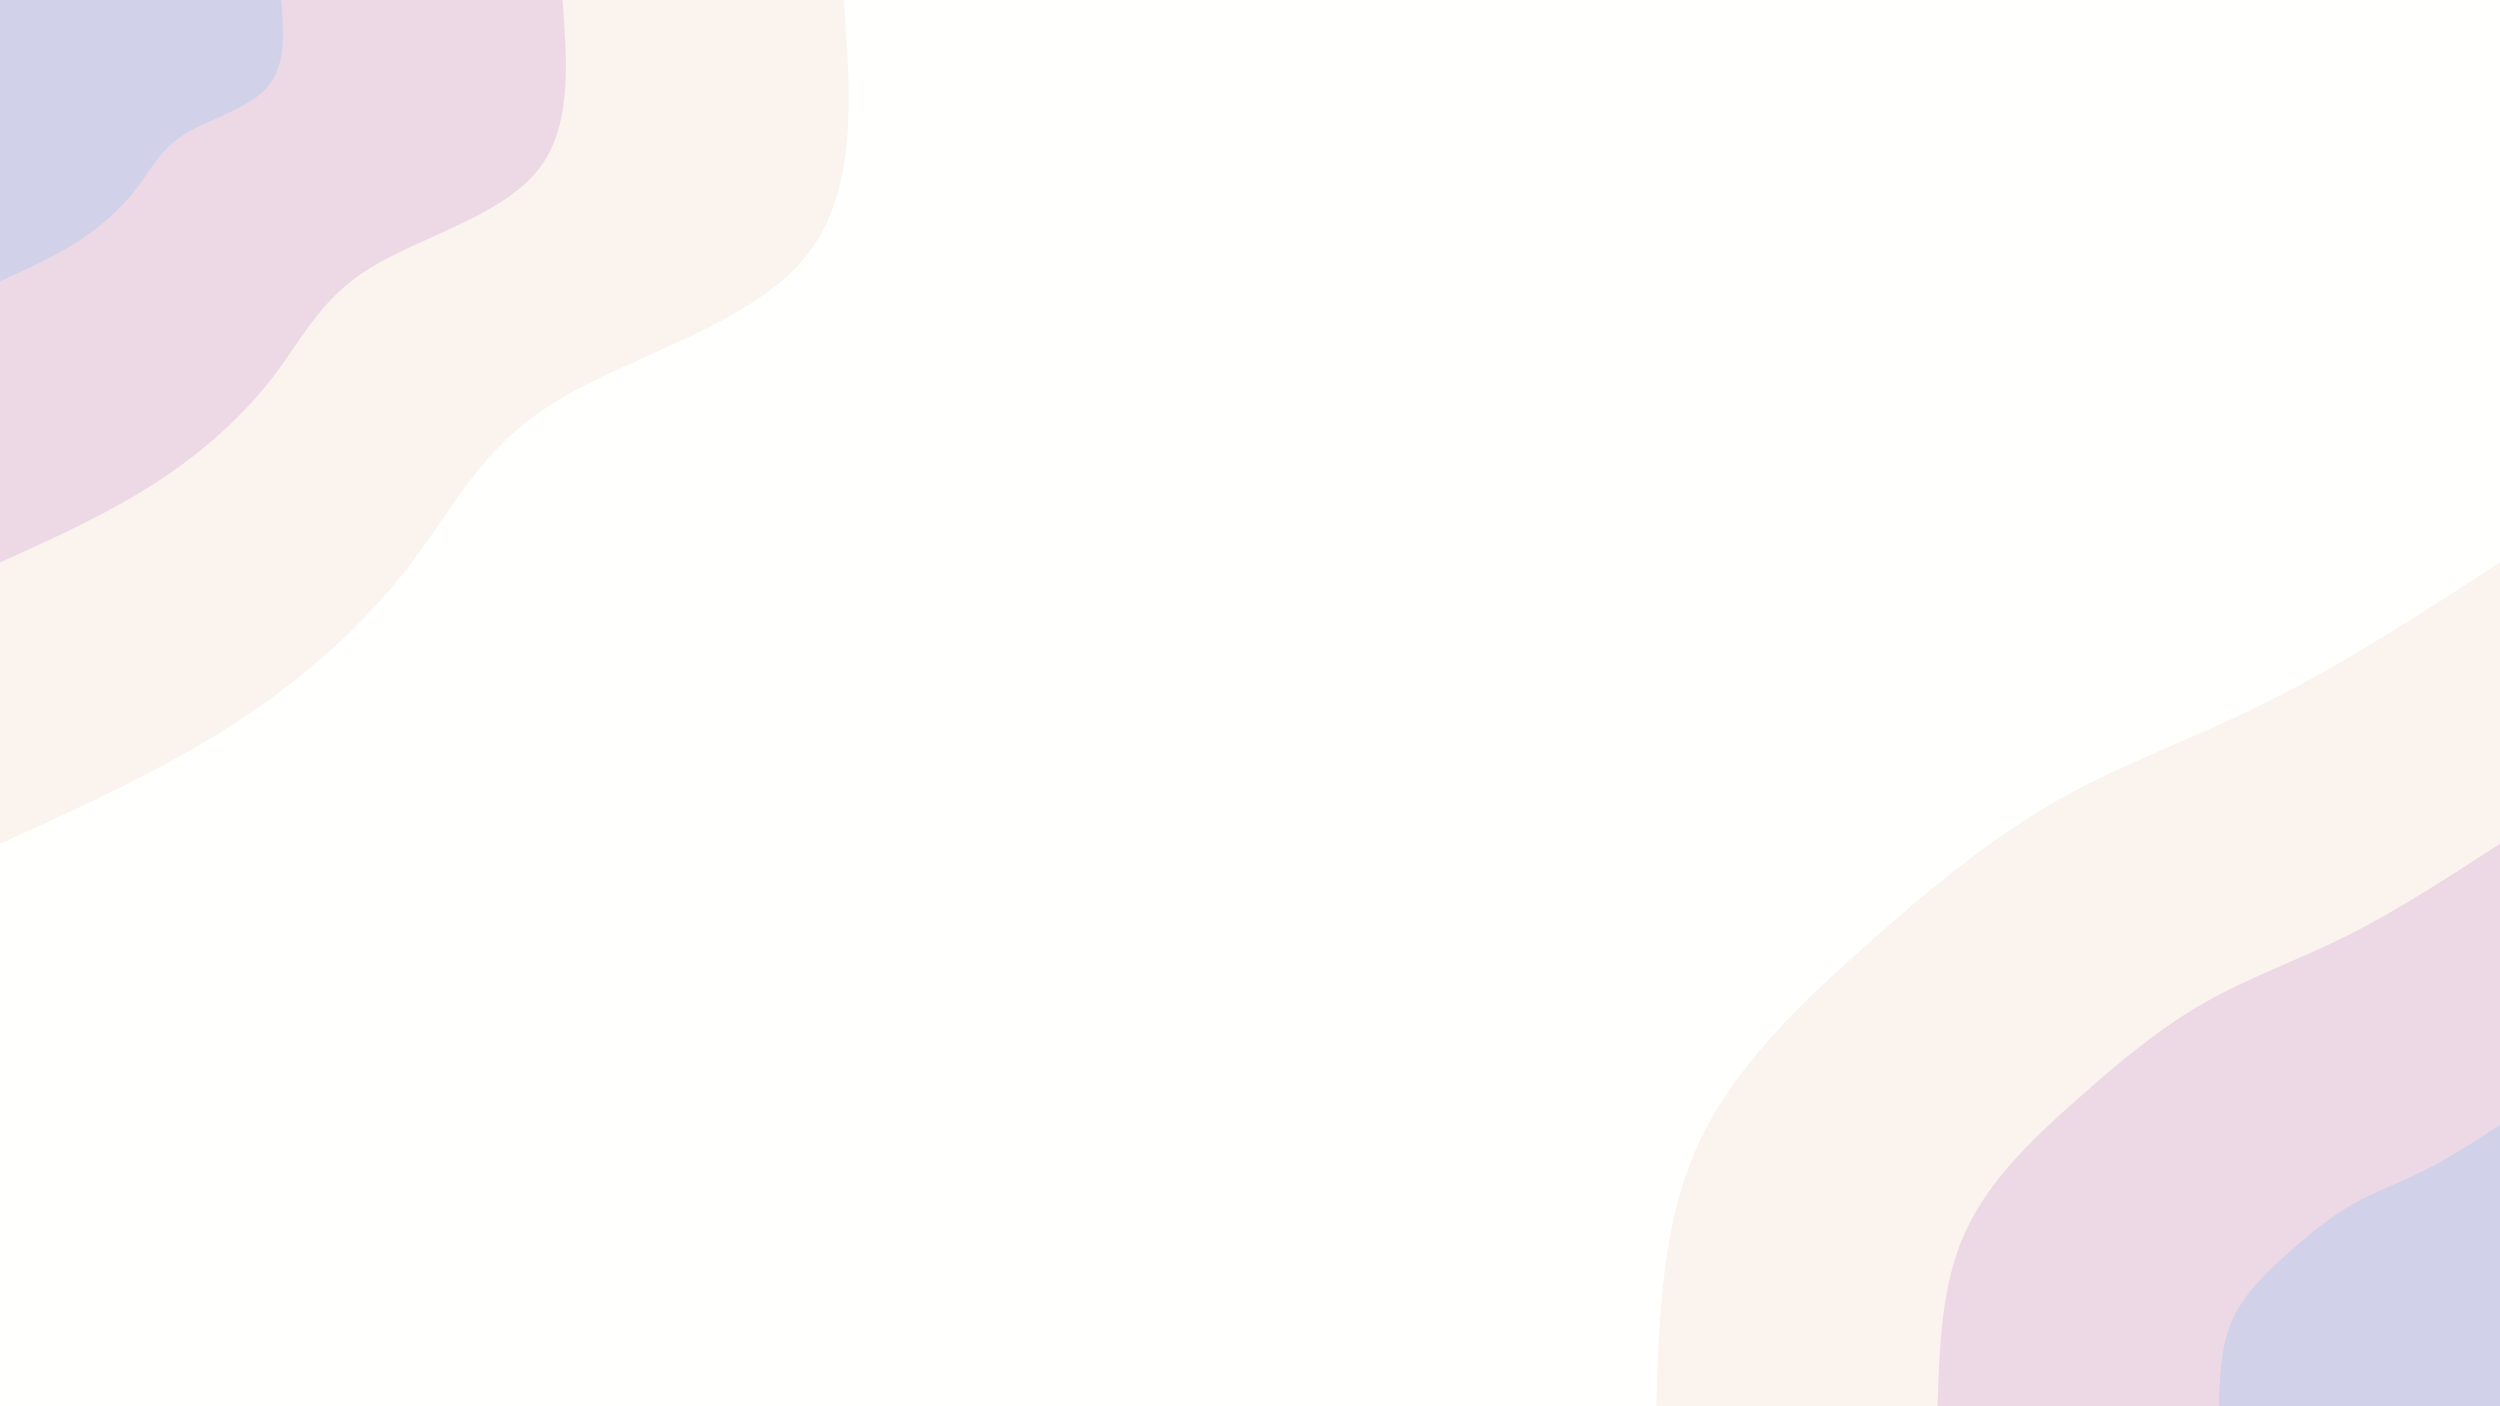 <svg id="visual" viewBox="0 0 960 540" width="960" height="540" xmlns="http://www.w3.org/2000/svg" xmlns:xlink="http://www.w3.org/1999/xlink" version="1.1"><rect x="0" y="0" width="960" height="540" fill="#fffffe"></rect><defs><linearGradient id="grad1_0" x1="43.8%" y1="100%" x2="100%" y2="0%"><stop offset="14.444%" stop-color="#d1d1e9" stop-opacity="1"></stop><stop offset="85.556%" stop-color="#d1d1e9" stop-opacity="1"></stop></linearGradient></defs><defs><linearGradient id="grad1_1" x1="43.8%" y1="100%" x2="100%" y2="0%"><stop offset="14.444%" stop-color="#d1d1e9" stop-opacity="1"></stop><stop offset="85.556%" stop-color="#f7e5e4" stop-opacity="1"></stop></linearGradient></defs><defs><linearGradient id="grad1_2" x1="43.8%" y1="100%" x2="100%" y2="0%"><stop offset="14.444%" stop-color="#fffffe" stop-opacity="1"></stop><stop offset="85.556%" stop-color="#f7e5e4" stop-opacity="1"></stop></linearGradient></defs><defs><linearGradient id="grad2_0" x1="0%" y1="100%" x2="56.3%" y2="0%"><stop offset="14.444%" stop-color="#d1d1e9" stop-opacity="1"></stop><stop offset="85.556%" stop-color="#d1d1e9" stop-opacity="1"></stop></linearGradient></defs><defs><linearGradient id="grad2_1" x1="0%" y1="100%" x2="56.3%" y2="0%"><stop offset="14.444%" stop-color="#f7e5e4" stop-opacity="1"></stop><stop offset="85.556%" stop-color="#d1d1e9" stop-opacity="1"></stop></linearGradient></defs><defs><linearGradient id="grad2_2" x1="0%" y1="100%" x2="56.3%" y2="0%"><stop offset="14.444%" stop-color="#f7e5e4" stop-opacity="1"></stop><stop offset="85.556%" stop-color="#fffffe" stop-opacity="1"></stop></linearGradient></defs><g transform="translate(960, 540)"><path d="M-324 0C-322.9 -35.1 -321.7 -70.2 -308.1 -100.1C-294.5 -130 -268.5 -154.8 -243.5 -176.9C-218.6 -199.1 -194.8 -218.6 -169.3 -233C-143.8 -247.4 -116.6 -256.7 -88.1 -271.1C-59.6 -285.4 -29.8 -304.7 0 -324L0 0Z" fill="#faf3ee"></path><path d="M-216 0C-215.2 -23.4 -214.5 -46.8 -205.4 -66.7C-196.4 -86.7 -179 -103.2 -162.3 -117.9C-145.7 -132.7 -129.9 -145.7 -112.9 -155.3C-95.9 -164.9 -77.7 -171.2 -58.7 -180.7C-39.7 -190.2 -19.9 -203.1 0 -216L0 0Z" fill="#ecd9e5"></path><path d="M-108 0C-107.6 -11.7 -107.2 -23.4 -102.7 -33.4C-98.2 -43.3 -89.5 -51.6 -81.2 -59C-72.9 -66.4 -64.9 -72.9 -56.4 -77.7C-47.9 -82.5 -38.9 -85.6 -29.4 -90.4C-19.9 -95.1 -9.9 -101.6 0 -108L0 0Z" fill="#d1d1e9"></path></g><g transform="translate(0, 0)"><path d="M324 0C326.8 37.6 329.6 75.2 308.1 100.1C286.7 125 240.9 137.1 212.8 154.6C184.7 172 174.3 194.8 157.5 216.8C140.7 238.8 117.6 260 90.2 277.7C62.9 295.4 31.5 309.7 0 324L0 0Z" fill="#faf3ee"></path><path d="M216 0C217.9 25.1 219.8 50.2 205.4 66.7C191.1 83.3 160.6 91.4 141.8 103.1C123.1 114.7 116.2 129.9 105 144.5C93.8 159.2 78.4 173.3 60.2 185.1C41.9 197 21 206.5 0 216L0 0Z" fill="#ecd9e5"></path><path d="M108 0C108.9 12.5 109.9 25.1 102.7 33.4C95.6 41.7 80.3 45.7 70.9 51.5C61.6 57.3 58.1 64.9 52.5 72.3C46.9 79.6 39.2 86.7 30.1 92.6C21 98.5 10.5 103.2 0 108L0 0Z" fill="#d1d1e9"></path></g></svg>